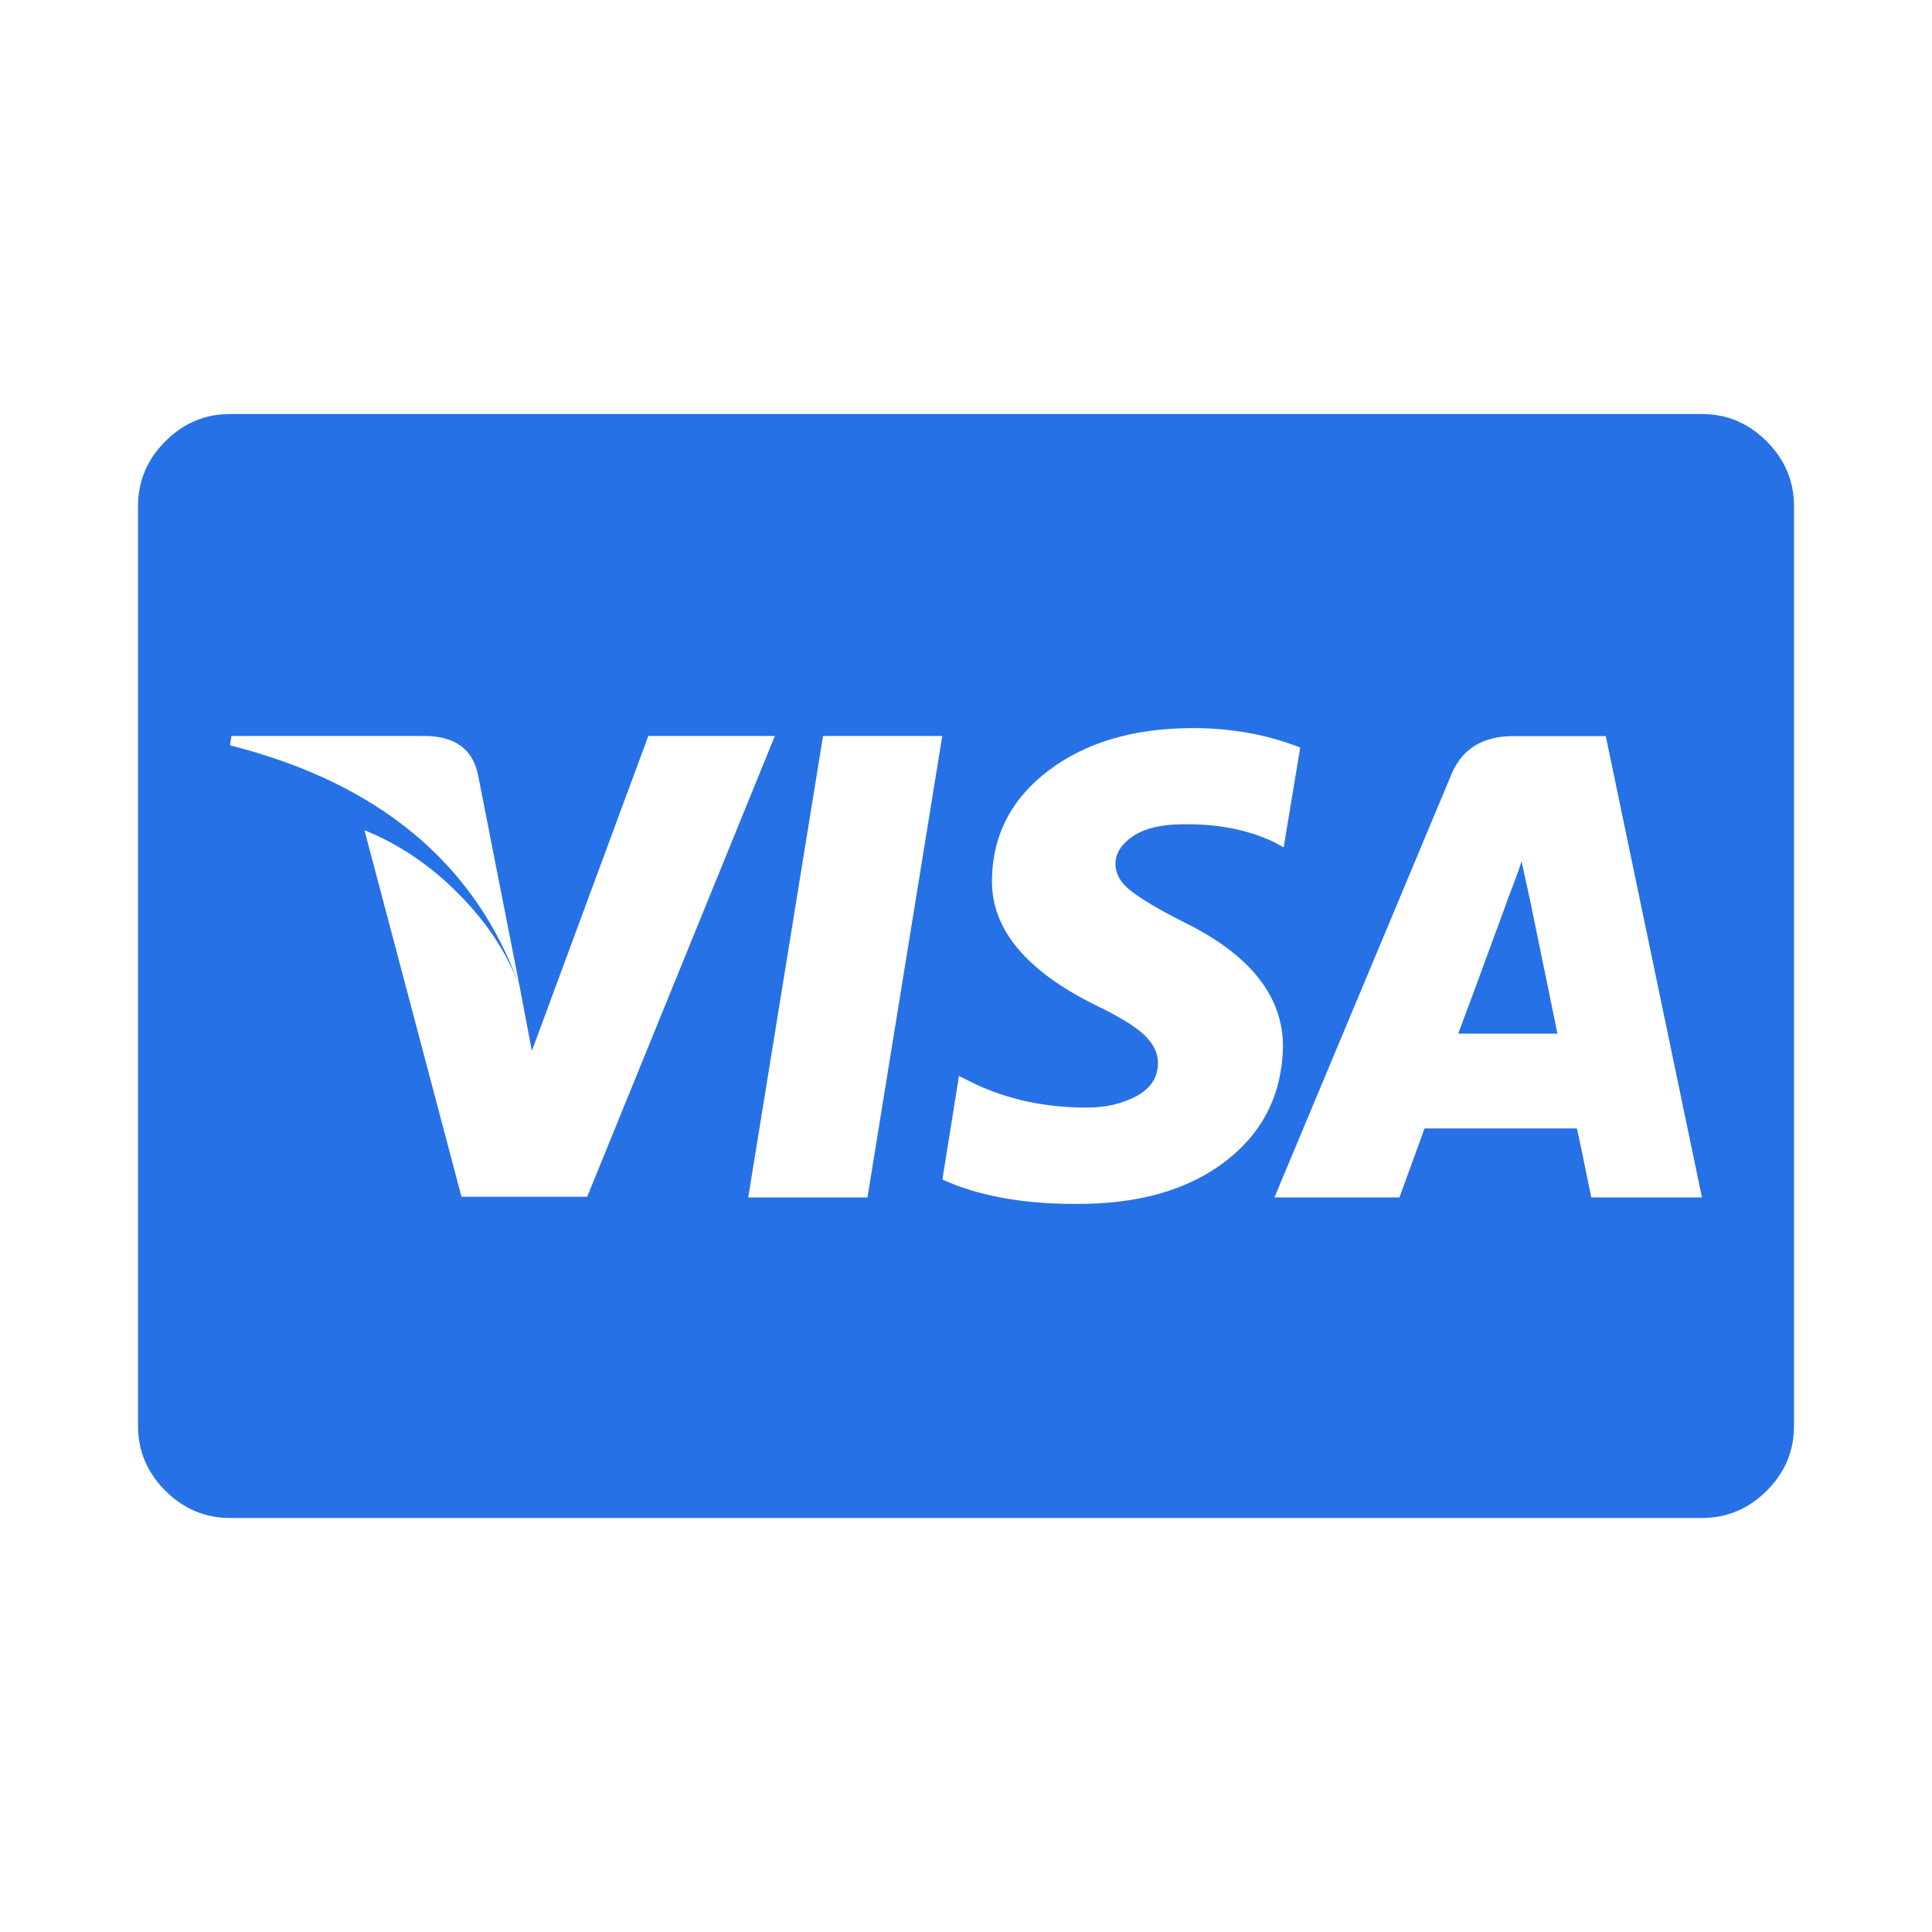 <!DOCTYPE svg PUBLIC "-//W3C//DTD SVG 1.1//EN" "http://www.w3.org/Graphics/SVG/1.1/DTD/svg11.dtd">
<!-- Uploaded to: SVG Repo, www.svgrepo.com, Transformed by: SVG Repo Mixer Tools -->
<svg fill="#2771E7" width="800px" height="800px" viewBox="0 0 14 14" role="img" focusable="false" aria-hidden="true" xmlns="http://www.w3.org/2000/svg">
<g id="SVGRepo_bgCarrier" stroke-width="0"/>
<g id="SVGRepo_tracerCarrier" stroke-linecap="round" stroke-linejoin="round"/>
<g id="SVGRepo_iconCarrier">
<path d="m 11.286,7.49 h -0.719 q 0.073,-0.193 0.344,-0.932 l 0.016,-0.047 q 0.021,-0.052 0.052,-0.135 0.031,-0.083 0.047,-0.135 l 0.062,0.286 z M 3.766,7.151 3.464,5.615 Q 3.406,5.333 3.073,5.333 H 1.677 l -0.01,0.068 q 1.62,0.411 2.099,1.75 z M 4.698,5.333 3.854,7.615 3.766,7.151 Q 3.63,6.786 3.323,6.477 3.016,6.167 2.641,6.016 L 3.344,8.672 H 4.255 L 5.615,5.333 H 4.698 z M 5.422,8.677 H 6.286 L 6.828,5.333 H 5.964 z m 4,-3.26 Q 9.062,5.276 8.646,5.276 q -0.641,0 -1.047,0.307 -0.406,0.307 -0.411,0.797 -0.005,0.531 0.755,0.906 0.25,0.12 0.349,0.214 0.099,0.094 0.099,0.203 0,0.156 -0.156,0.24 -0.156,0.083 -0.359,0.083 -0.448,0 -0.812,-0.172 l -0.115,-0.057 -0.12,0.75 Q 7.214,8.724 7.792,8.724 8.469,8.729 8.878,8.417 9.287,8.104 9.297,7.583 9.297,7.031 8.568,6.677 8.313,6.547 8.198,6.458 8.083,6.37 8.083,6.26 q 0,-0.115 0.128,-0.201 0.128,-0.086 0.367,-0.086 0.365,-0.005 0.646,0.125 l 0.078,0.042 z m 2.214,-0.083 h -0.667 q -0.339,0 -0.453,0.281 l -1.281,3.062 h 0.906 l 0.182,-0.5 h 1.104 q 0.026,0.115 0.104,0.5 h 0.802 z M 13,3.667 v 6.667 q 0,0.271 -0.198,0.469 Q 12.604,11 12.333,11 H 1.667 Q 1.396,11 1.198,10.802 1,10.604 1,10.333 V 3.667 Q 1,3.396 1.198,3.198 1.396,3 1.667,3 H 12.333 Q 12.604,3 12.802,3.198 13,3.396 13,3.667 z"/>
</g>
</svg>